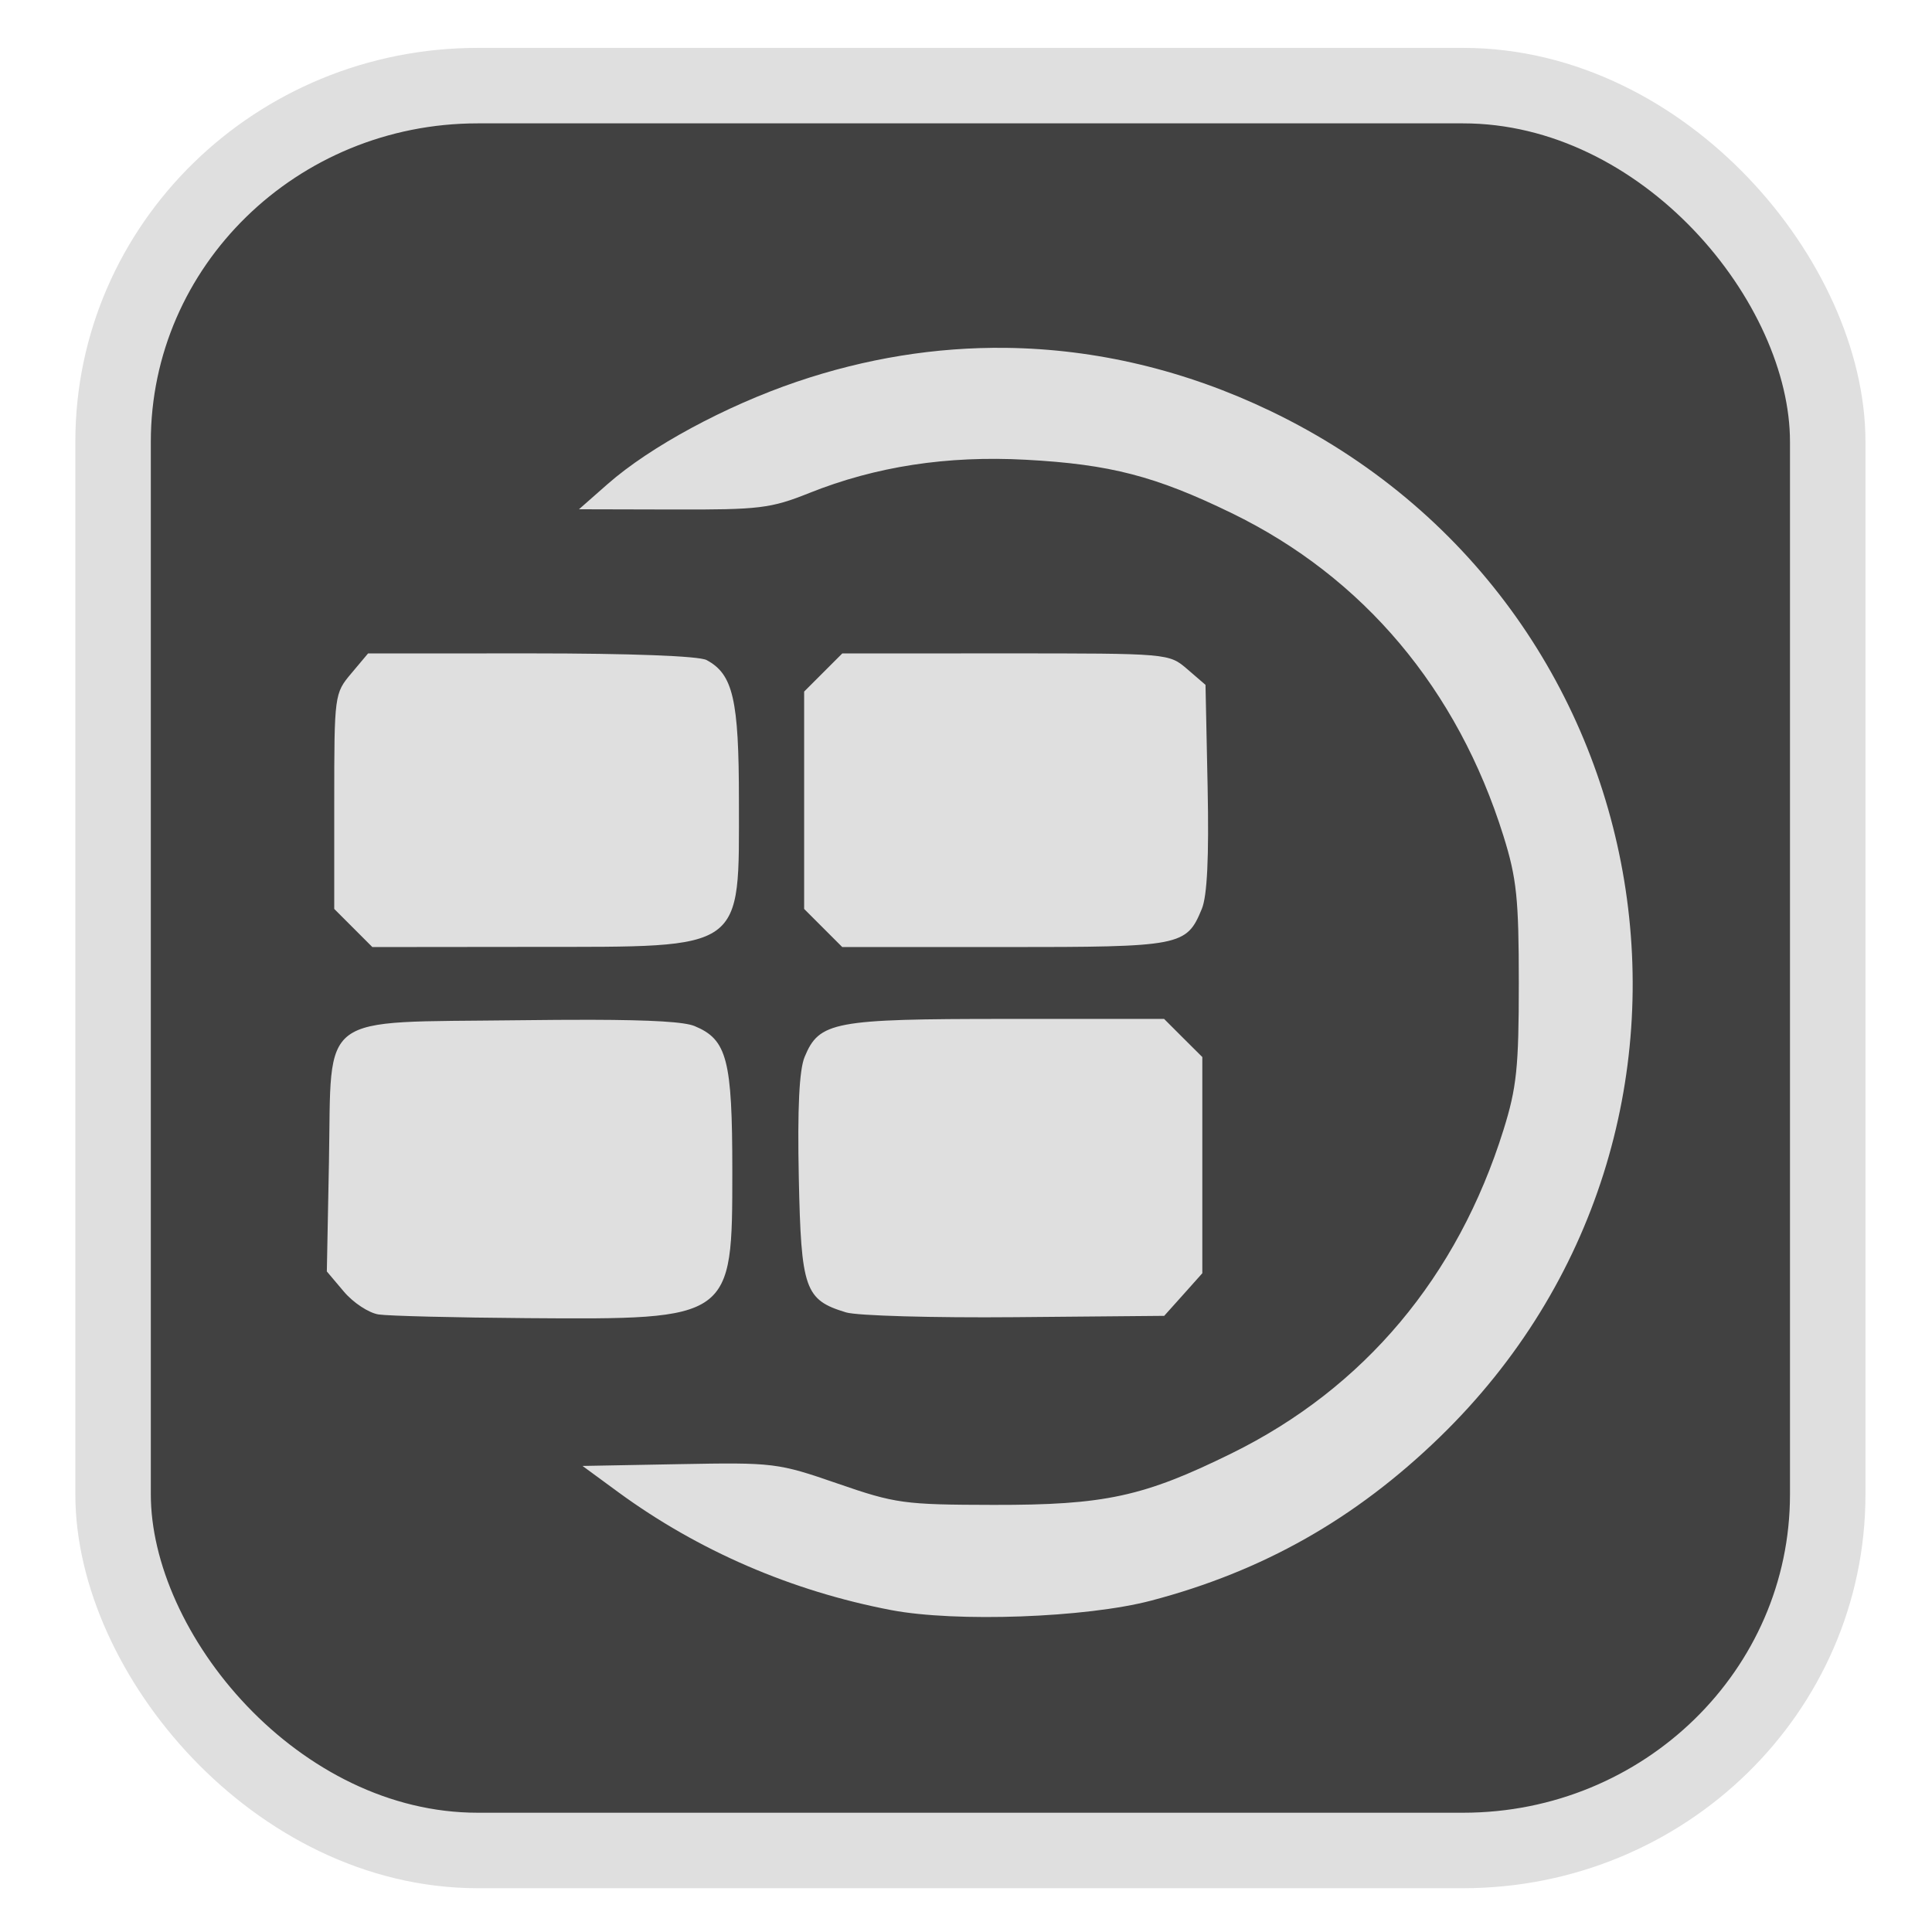 <?xml version="1.0" encoding="UTF-8" standalone="no"?>
<svg
   width="64"
   height="64"
   version="1.1"
   id="svg73"
   sodipodi:docname="hwloc.svg"
   inkscape:version="1.3.2 (091e20ef0f, 2023-11-25)"
   xmlns:inkscape="http://www.inkscape.org/namespaces/inkscape"
   xmlns:sodipodi="http://sodipodi.sourceforge.net/DTD/sodipodi-0.dtd"
   xmlns="http://www.w3.org/2000/svg"
   xmlns:svg="http://www.w3.org/2000/svg"
   xmlns:rdf="http://www.w3.org/1999/02/22-rdf-syntax-ns#"
   xmlns:cc="http://creativecommons.org/ns#"
   xmlns:dc="http://purl.org/dc/elements/1.1/">
  <sodipodi:namedview
     pagecolor="#f5f7fa"
     bordercolor="#666666"
     borderopacity="1"
     objecttolerance="10"
     gridtolerance="10"
     guidetolerance="10"
     inkscape:pageopacity="0"
     inkscape:pageshadow="2"
     inkscape:window-width="1377"
     inkscape:window-height="886"
     id="namedview75"
     showgrid="false"
     inkscape:zoom="4.4470387"
     inkscape:cx="47.784608"
     inkscape:cy="14.054296"
     inkscape:window-x="181"
     inkscape:window-y="77"
     inkscape:window-maximized="0"
     inkscape:current-layer="g877"
     inkscape:document-rotation="0"
     inkscape:pagecheckerboard="0"
     inkscape:showpageshadow="2"
     inkscape:deskcolor="#d1d1d1" />
  <defs
     id="defs29">
    <linearGradient
       id="b"
       x1="399.57"
       x2="399.57"
       y1="545.8"
       y2="517.8"
       gradientTransform="matrix(2.143,0,0,2.143,-825.864,-1107.666)"
       gradientUnits="userSpaceOnUse">
      <stop
         stop-color="#3889e9"
         offset="0"
         id="stop2" />
      <stop
         stop-color="#5ea5fb"
         offset="1"
         id="stop4" />
    </linearGradient>
    <linearGradient
       id="d"
       x2="1"
       gradientTransform="matrix(14.906,-4.711,4.711,14.906,322.05,998.27)"
       gradientUnits="userSpaceOnUse">
      <stop
         stop-color="#fafafa"
         offset="0"
         id="stop7" />
      <stop
         stop-color="#aaa"
         offset="1"
         id="stop8" />
    </linearGradient>
    <linearGradient
       id="e"
       x2="1"
       gradientTransform="matrix(21.44,0,0,21.44,26.636,1159.779)"
       gradientUnits="userSpaceOnUse">
      <stop
         stop-color="#f0f0f0"
         offset="0"
         id="stop9" />
      <stop
         stop-color="#b7f1ff"
         offset="1"
         id="stop10" />
    </linearGradient>
  </defs>
  <circle
     cx="32.516"
     cy="31.878"
     r="0"
     fill="url(#b)"
     stroke-width="1.571"
     id="circle41"
     style="fill:url(#b)" />
  <g
     aria-label="GZ"
     transform="matrix(1.221,0,0,0.819,0.496,-0.166)"
     id="text93"
     style="font-weight:bold;font-size:11.526px;line-height:1.25;font-family:sans-serif;-inkscape-font-specification:'sans-serif Bold';fill:#f2f2f2;stroke-width:0.288" />
  <g
     id="g877"
     transform="matrix(1.1,0,0,1.1,-3.185,-3.207)">
    <rect
       x="6.301"
       y="5.494"
       width="51.636"
       height="53.148"
       rx="10.981"
       ry="10.721"
       fill="url(#linearGradient862)"
       stroke-width="3.054"
       id="rect35-7-3"
       style="fill:#414141;fill-opacity:1;stroke:#dfdfdf;stroke-width:2.273;stroke-dasharray:none;stroke-opacity:1" />
    <path
       id="path8"
       style="fill:#dfdfdf;fill-opacity:1;stroke-width:0.197;stroke-opacity:0.3"
       d="m 33.192,13.391 c -2.108,-0.026 -4.226,0.315 -6.308,1.023 -2.145,0.73 -4.407,1.952 -5.688,3.077 l -0.865,0.761 2.834,0.007 c 2.598,0.008 2.94,-0.032 4.1,-0.496 2.003,-0.801 4.149,-1.131 6.53,-1.002 2.53,0.137 3.899,0.492 6.192,1.607 3.964,1.927 6.804,5.301 8.186,9.727 0.397,1.271 0.461,1.882 0.461,4.424 0,2.542 -0.064,3.151 -0.461,4.422 -1.383,4.427 -4.197,7.777 -8.186,9.741 -2.652,1.306 -3.82,1.559 -7.175,1.553 -2.696,-0.005 -2.949,-0.04 -4.693,-0.643 -1.8,-0.622 -1.914,-0.637 -4.762,-0.584 l -2.919,0.054 1.073,0.787 c 2.411,1.766 5.227,2.983 8.222,3.554 1.952,0.372 5.868,0.23 7.825,-0.284 3.367,-0.885 6.155,-2.463 8.69,-4.92 C 55.812,36.927 53.208,21.085 41.166,15.298 38.594,14.062 35.902,13.425 33.192,13.391 Z m -19.213,9.203 -0.508,0.605 c -0.502,0.597 -0.51,0.645 -0.51,3.847 v 3.242 l 0.574,0.574 0.574,0.574 4.88,-0.005 c 6.388,-0.006 6.159,0.16 6.159,-4.415 0,-3.035 -0.177,-3.797 -0.974,-4.223 -0.23,-0.123 -2.296,-0.201 -5.287,-0.201 z m 14.281,0 -0.574,0.574 -0.574,0.574 v 3.273 3.273 l 0.574,0.574 0.574,0.574 h 4.887 c 5.335,0 5.477,-0.028 5.941,-1.149 0.162,-0.391 0.218,-1.558 0.175,-3.661 l -0.064,-3.086 -0.551,-0.475 c -0.551,-0.473 -0.557,-0.473 -5.471,-0.473 z m 4.951,11.006 c -5.216,0 -5.644,0.08 -6.085,1.146 -0.162,0.392 -0.218,1.548 -0.175,3.625 0.07,3.374 0.18,3.69 1.423,4.067 0.333,0.101 2.625,0.166 5.093,0.144 l 4.488,-0.04 0.574,-0.64 0.574,-0.643 v -3.254 -3.257 l -0.577,-0.574 -0.574,-0.574 z m -12.523,0.026 c -0.624,-0.001 -1.349,0.004 -2.186,0.014 -6.101,0.076 -5.615,-0.287 -5.7,4.259 l -0.064,3.306 0.513,0.607 c 0.281,0.334 0.751,0.643 1.045,0.688 0.293,0.045 2.302,0.095 4.464,0.111 6.194,0.045 6.189,0.046 6.189,-4.429 0,-3.36 -0.157,-3.961 -1.137,-4.367 -0.3,-0.124 -1.253,-0.184 -3.124,-0.189 z" />
  </g>
</svg>
